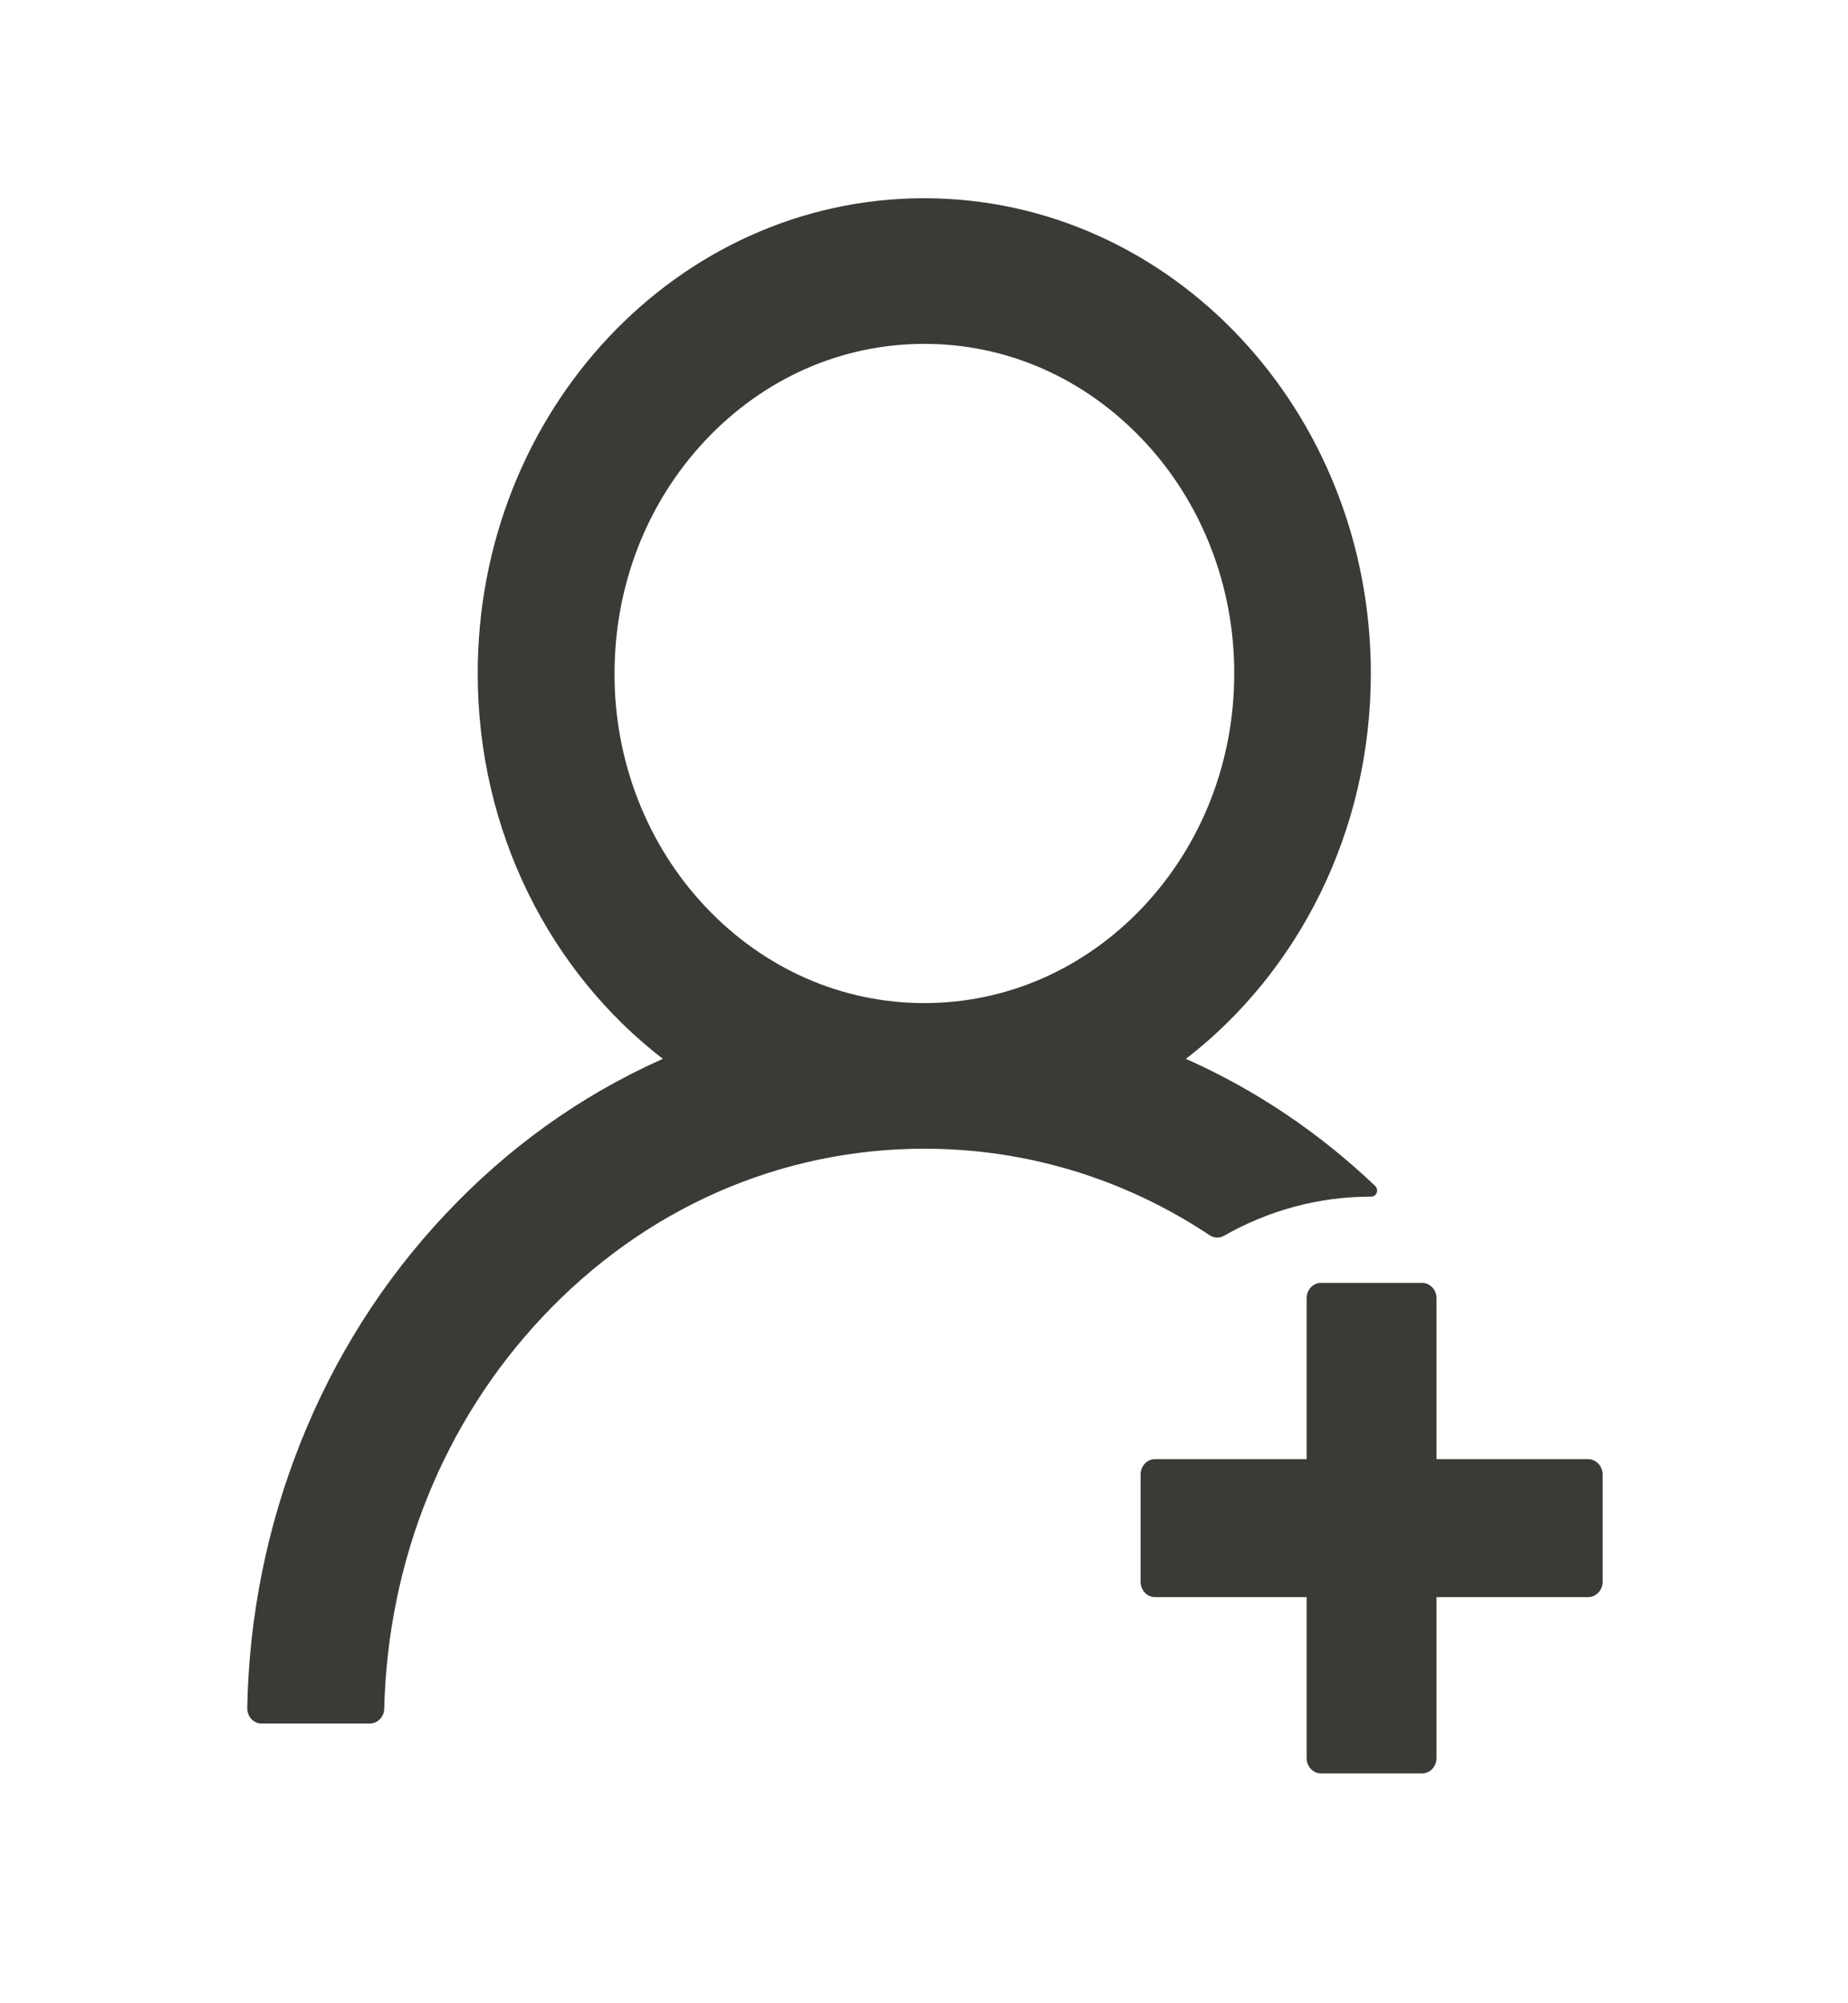 <svg width="24" height="26" viewBox="0 0 24 26" fill="none" xmlns="http://www.w3.org/2000/svg">
<path d="M15.898 16.038C16.465 15.715 17.114 15.531 17.805 15.531H17.808C17.878 15.531 17.911 15.441 17.859 15.392C17.14 14.707 16.319 14.154 15.429 13.755C15.42 13.75 15.41 13.748 15.401 13.743C16.856 12.621 17.803 10.798 17.803 8.741C17.803 5.334 15.206 2.573 12.002 2.573C8.799 2.573 6.204 5.334 6.204 8.741C6.204 10.798 7.151 12.621 8.609 13.743C8.599 13.748 8.59 13.75 8.581 13.755C7.533 14.225 6.593 14.899 5.784 15.76C4.981 16.611 4.34 17.621 3.9 18.732C3.467 19.82 3.233 20.986 3.211 22.167C3.21 22.193 3.215 22.22 3.224 22.244C3.233 22.269 3.247 22.291 3.264 22.311C3.282 22.329 3.303 22.345 3.326 22.355C3.349 22.365 3.373 22.371 3.398 22.37H4.802C4.903 22.37 4.988 22.284 4.99 22.177C5.037 20.256 5.761 18.458 7.043 17.095C8.367 15.685 10.13 14.909 12.005 14.909C13.334 14.909 14.609 15.3 15.708 16.031C15.736 16.05 15.768 16.06 15.802 16.062C15.835 16.063 15.868 16.055 15.898 16.038ZM12.005 13.019C10.931 13.019 9.921 12.574 9.159 11.766C8.785 11.369 8.488 10.898 8.285 10.378C8.083 9.859 7.979 9.303 7.981 8.741C7.981 7.6 8.4 6.525 9.159 5.717C9.919 4.909 10.929 4.463 12.005 4.463C13.081 4.463 14.088 4.909 14.85 5.717C15.225 6.114 15.522 6.585 15.724 7.104C15.927 7.623 16.03 8.18 16.029 8.741C16.029 9.883 15.609 10.957 14.85 11.766C14.088 12.574 13.078 13.019 12.005 13.019ZM20.625 18.938H18.656V16.849C18.656 16.74 18.572 16.65 18.469 16.65H17.156C17.053 16.65 16.969 16.74 16.969 16.849V18.938H15C14.897 18.938 14.813 19.028 14.813 19.137V20.53C14.813 20.64 14.897 20.729 15 20.729H16.969V22.818C16.969 22.928 17.053 23.017 17.156 23.017H18.469C18.572 23.017 18.656 22.928 18.656 22.818V20.729H20.625C20.728 20.729 20.813 20.64 20.813 20.53V19.137C20.813 19.028 20.728 18.938 20.625 18.938Z" fill="#3C3A36"/>
</svg>
